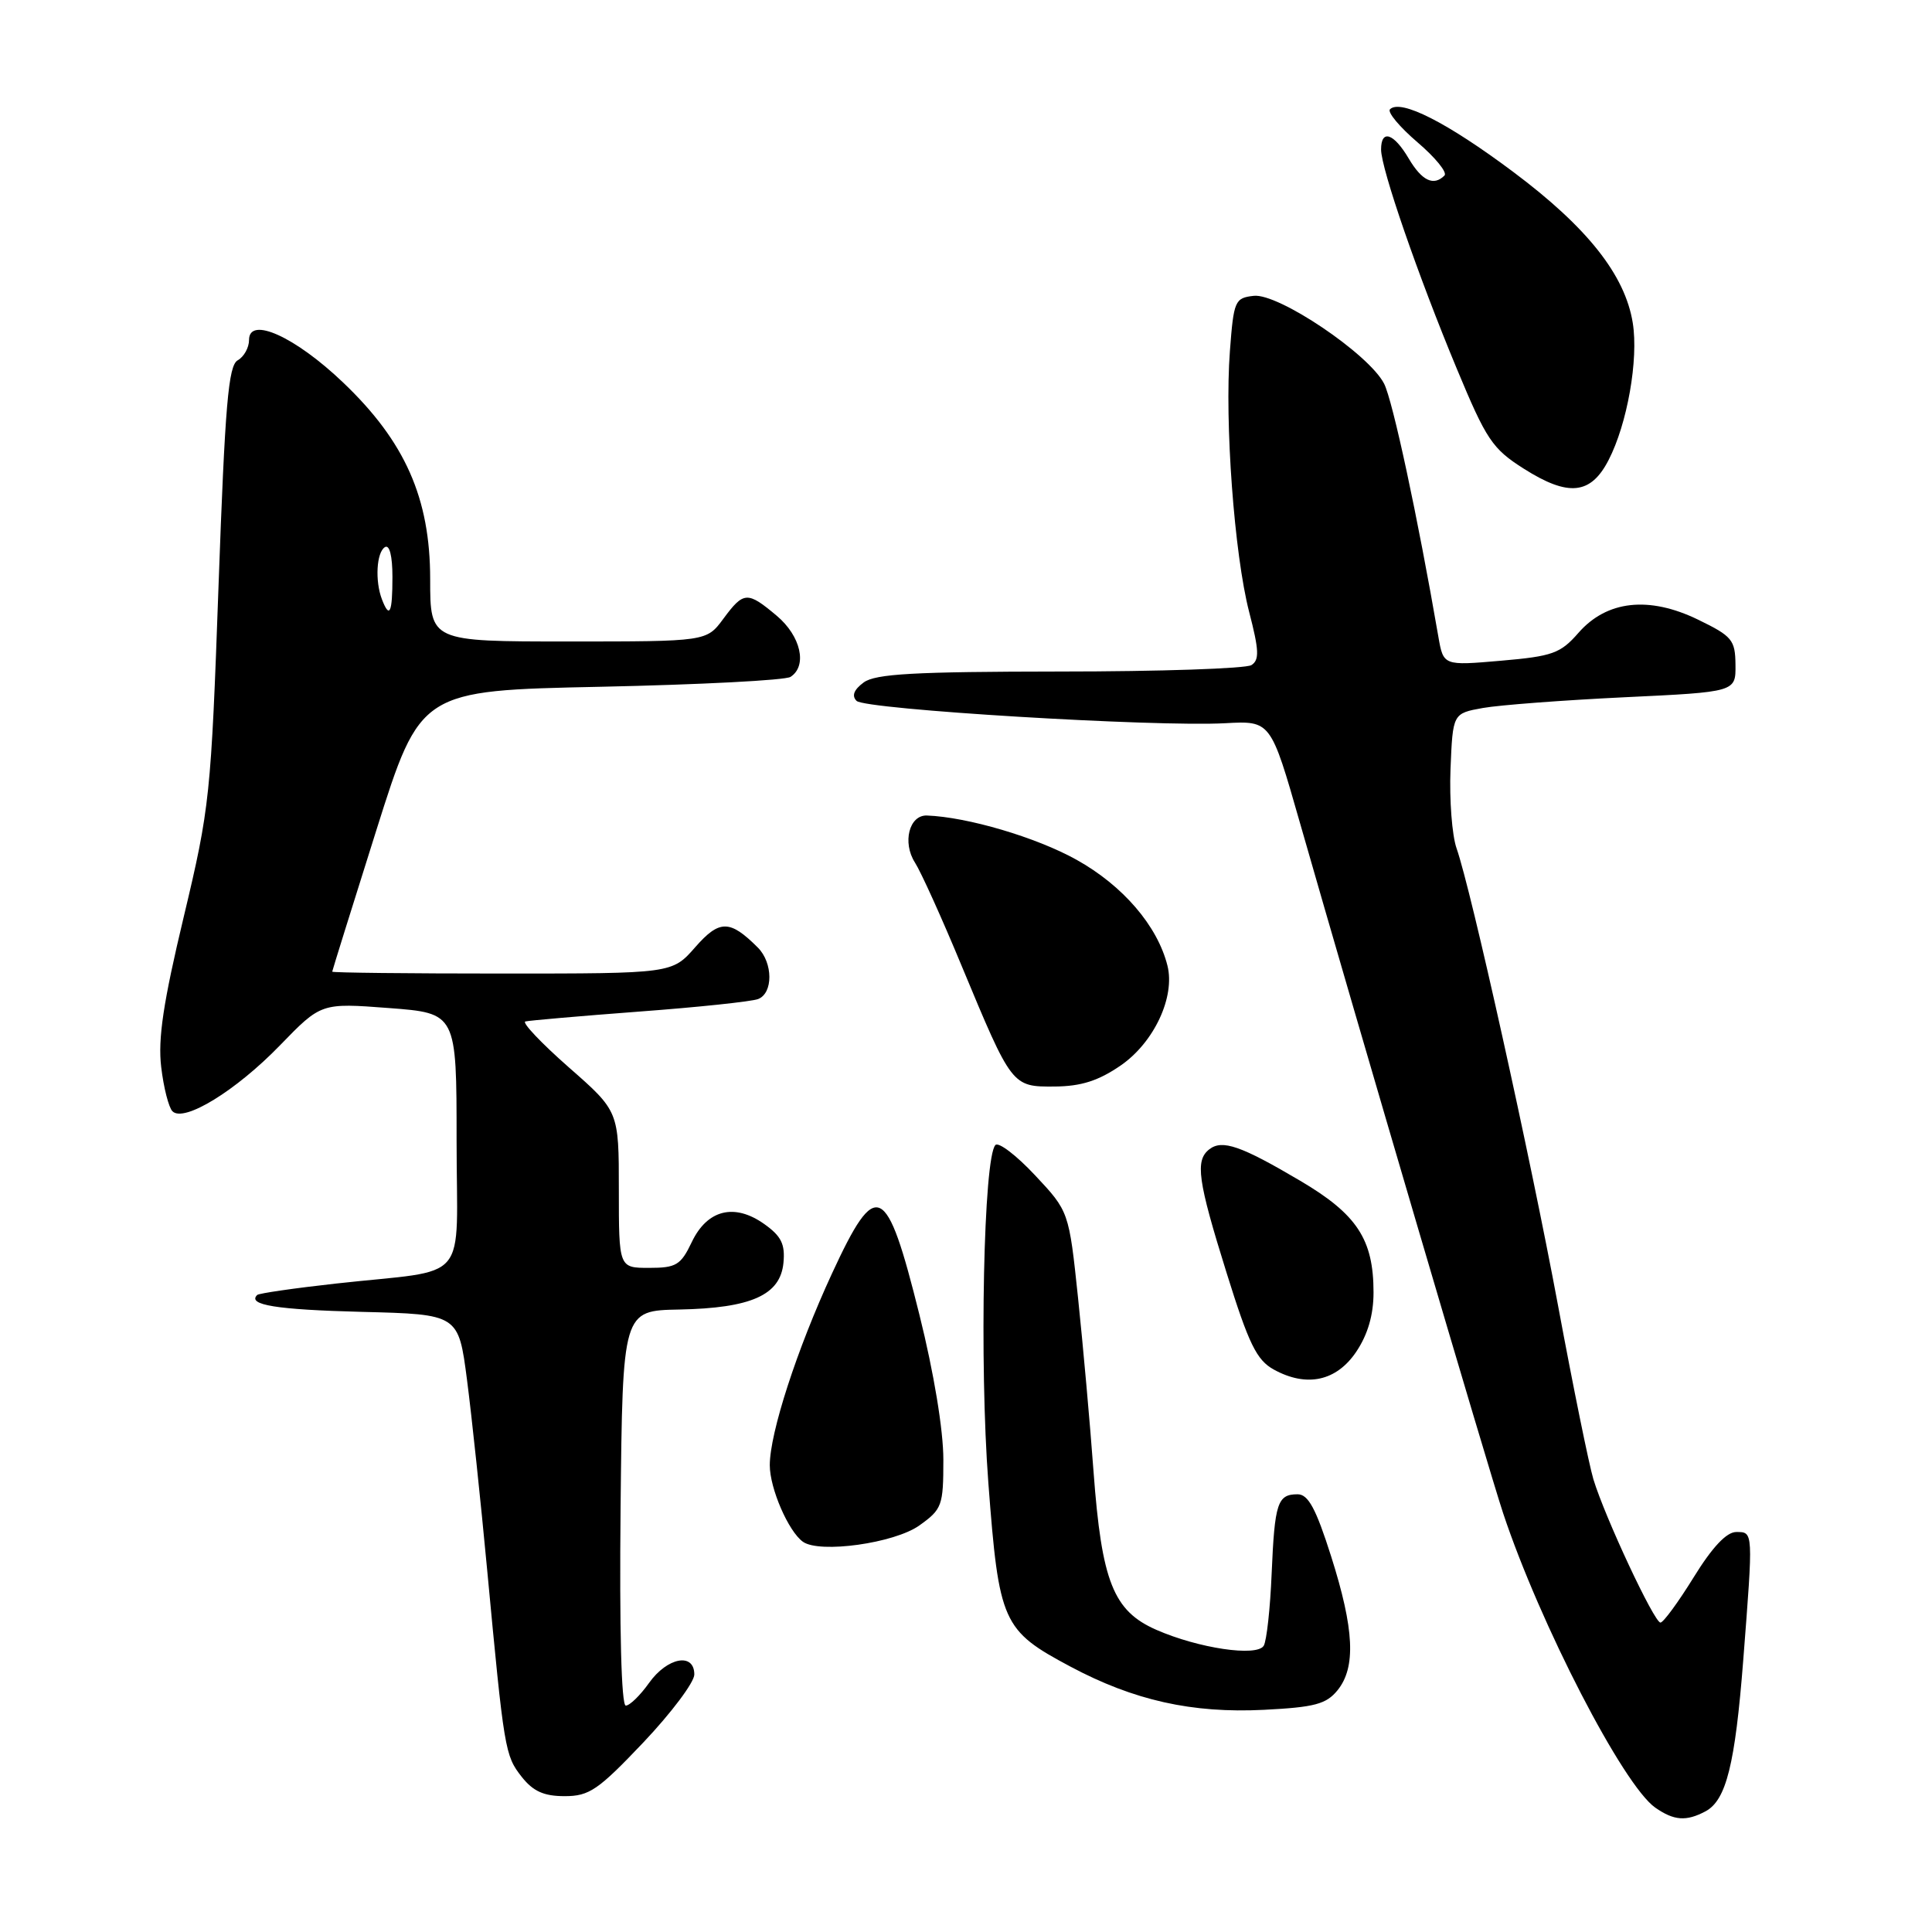 <?xml version="1.0" encoding="UTF-8" standalone="no"?>
<!DOCTYPE svg PUBLIC "-//W3C//DTD SVG 1.1//EN" "http://www.w3.org/Graphics/SVG/1.1/DTD/svg11.dtd" >
<svg xmlns="http://www.w3.org/2000/svg" xmlns:xlink="http://www.w3.org/1999/xlink" version="1.1" viewBox="0 0 256 256">
 <g >
 <path fill="currentColor"
d=" M 225.99 240.01 C 228.73 238.54 229.91 233.82 230.99 219.96 C 232.32 202.80 232.33 203.00 230.06 203.00 C 228.77 203.00 226.89 205.00 224.42 209.00 C 222.38 212.30 220.40 215.00 220.02 215.00 C 219.19 215.00 212.65 201.02 211.13 196.00 C 210.55 194.07 208.44 183.72 206.45 173.00 C 202.73 153.03 194.95 117.95 193.00 112.40 C 192.40 110.69 192.04 105.97 192.20 101.91 C 192.50 94.53 192.50 94.53 196.50 93.81 C 198.70 93.42 207.14 92.78 215.25 92.39 C 230.00 91.69 230.00 91.69 229.96 88.09 C 229.93 84.79 229.52 84.30 225.01 82.11 C 218.49 78.94 212.90 79.56 209.14 83.87 C 206.77 86.58 205.72 86.96 198.88 87.55 C 191.26 88.21 191.26 88.21 190.59 84.36 C 187.84 68.43 184.54 53.07 183.40 50.84 C 181.40 46.92 169.38 38.82 166.12 39.20 C 163.63 39.48 163.47 39.85 162.97 46.50 C 162.25 55.92 163.55 73.46 165.52 81.09 C 166.84 86.18 166.89 87.45 165.82 88.13 C 165.09 88.59 153.67 88.98 140.44 88.98 C 121.15 89.00 116.00 89.28 114.44 90.43 C 113.14 91.39 112.83 92.20 113.50 92.87 C 114.63 94.01 153.09 96.34 162.34 95.83 C 168.38 95.50 168.38 95.50 172.24 109.00 C 179.90 135.76 197.22 194.63 199.17 200.50 C 204.07 215.22 215.08 236.54 219.33 239.52 C 221.81 241.25 223.43 241.37 225.99 240.01 Z  M 85.25 230.88 C 88.96 226.96 92.00 222.91 92.00 221.88 C 92.00 218.93 88.42 219.60 86.00 223.00 C 84.83 224.65 83.44 226.00 82.92 226.00 C 82.33 226.00 82.07 215.85 82.23 199.83 C 82.50 173.66 82.50 173.66 90.00 173.52 C 99.54 173.33 103.39 171.61 103.81 167.35 C 104.05 164.86 103.53 163.80 101.28 162.20 C 97.32 159.38 93.71 160.28 91.66 164.59 C 90.21 167.63 89.60 168.00 86.02 168.00 C 82.00 168.00 82.00 168.00 82.00 157.62 C 82.00 147.24 82.00 147.24 75.36 141.42 C 71.71 138.21 69.13 135.48 69.61 135.35 C 70.10 135.22 76.89 134.63 84.70 134.04 C 92.51 133.46 99.59 132.71 100.45 132.38 C 102.46 131.61 102.44 127.59 100.42 125.56 C 96.71 121.85 95.34 121.84 92.12 125.51 C 89.06 129.00 89.06 129.00 66.53 129.00 C 54.14 129.00 44.01 128.89 44.02 128.75 C 44.03 128.61 46.66 120.17 49.87 110.00 C 55.71 91.50 55.71 91.50 79.61 91.00 C 92.75 90.72 104.06 90.14 104.75 89.69 C 107.01 88.23 106.12 84.28 102.92 81.59 C 99.03 78.32 98.54 78.35 95.84 82.00 C 93.62 85.00 93.62 85.00 75.31 85.00 C 57.00 85.00 57.00 85.00 57.00 76.75 C 57.00 66.01 53.68 58.51 45.45 50.67 C 39.10 44.61 33.00 41.86 33.00 45.04 C 33.00 46.07 32.32 47.28 31.50 47.74 C 30.26 48.43 29.82 53.59 28.96 77.54 C 27.96 105.51 27.80 107.01 24.35 121.47 C 21.64 132.80 20.91 137.63 21.36 141.39 C 21.68 144.12 22.36 146.76 22.85 147.25 C 24.37 148.77 31.27 144.53 37.10 138.51 C 42.55 132.89 42.55 132.89 51.52 133.57 C 60.50 134.25 60.50 134.25 60.50 151.13 C 60.50 170.53 62.57 168.07 44.50 170.08 C 39.00 170.69 34.31 171.37 34.08 171.59 C 32.73 172.91 36.60 173.54 47.96 173.83 C 60.75 174.15 60.75 174.15 61.88 182.83 C 62.50 187.60 63.70 198.93 64.55 208.00 C 66.80 231.95 66.91 232.61 69.12 235.43 C 70.64 237.36 72.06 238.00 74.82 238.00 C 78.08 238.00 79.26 237.19 85.25 230.88 Z  M 177.23 223.97 C 179.69 220.93 179.45 215.89 176.39 206.25 C 174.37 199.89 173.35 198.00 171.94 198.00 C 169.27 198.00 168.90 199.15 168.50 208.50 C 168.31 213.15 167.83 217.46 167.45 218.07 C 166.54 219.56 158.81 218.41 153.22 215.96 C 147.52 213.46 145.98 209.58 144.90 195.00 C 144.44 188.68 143.51 178.33 142.85 172.01 C 141.64 160.52 141.64 160.52 137.15 155.73 C 134.68 153.09 132.32 151.29 131.90 151.72 C 130.33 153.33 129.76 180.62 130.96 196.47 C 132.37 215.04 132.81 216.02 141.83 220.83 C 150.25 225.32 157.96 227.04 167.48 226.56 C 174.20 226.22 175.73 225.81 177.23 223.97 Z  M 121.82 202.13 C 124.83 199.98 125.00 199.52 125.00 193.41 C 125.00 189.50 123.75 181.92 121.83 174.22 C 117.45 156.61 116.14 155.99 110.24 168.75 C 105.59 178.81 102.00 189.88 102.00 194.15 C 102.00 197.22 104.47 202.92 106.39 204.29 C 108.60 205.87 118.51 204.49 121.82 202.13 Z  M 179.72 179.10 C 181.24 176.83 182.00 174.23 182.00 171.25 C 182.00 164.22 179.81 160.89 172.27 156.45 C 164.43 151.82 161.96 150.97 160.25 152.28 C 158.33 153.76 158.70 156.40 162.53 168.66 C 165.47 178.09 166.51 180.22 168.78 181.47 C 173.14 183.87 177.09 183.02 179.72 179.10 Z  M 148.50 141.18 C 152.92 138.13 155.74 132.09 154.69 127.94 C 153.36 122.66 148.78 117.34 142.64 113.92 C 137.31 110.95 128.20 108.26 122.82 108.06 C 120.47 107.98 119.54 111.65 121.24 114.30 C 122.02 115.51 124.81 121.67 127.43 128.00 C 134.09 144.01 134.08 144.01 139.77 143.97 C 143.26 143.94 145.55 143.21 148.50 141.18 Z  M 213.14 60.97 C 215.62 56.18 217.13 47.64 216.35 42.79 C 215.33 36.44 210.34 30.13 200.50 22.77 C 191.76 16.23 185.58 13.09 184.18 14.48 C 183.81 14.86 185.45 16.82 187.82 18.85 C 190.19 20.87 191.81 22.86 191.40 23.26 C 189.96 24.70 188.41 23.96 186.66 21.00 C 184.67 17.63 183.00 17.09 183.00 19.81 C 183.00 22.34 187.90 36.52 193.03 48.85 C 196.95 58.28 197.74 59.46 201.92 62.11 C 207.82 65.85 210.78 65.55 213.14 60.97 Z  M 50.61 79.42 C 49.67 76.98 49.89 73.19 51.00 72.50 C 51.61 72.12 52.00 73.66 52.00 76.44 C 52.00 81.23 51.62 82.05 50.61 79.42 Z "/>
</g>
</svg>